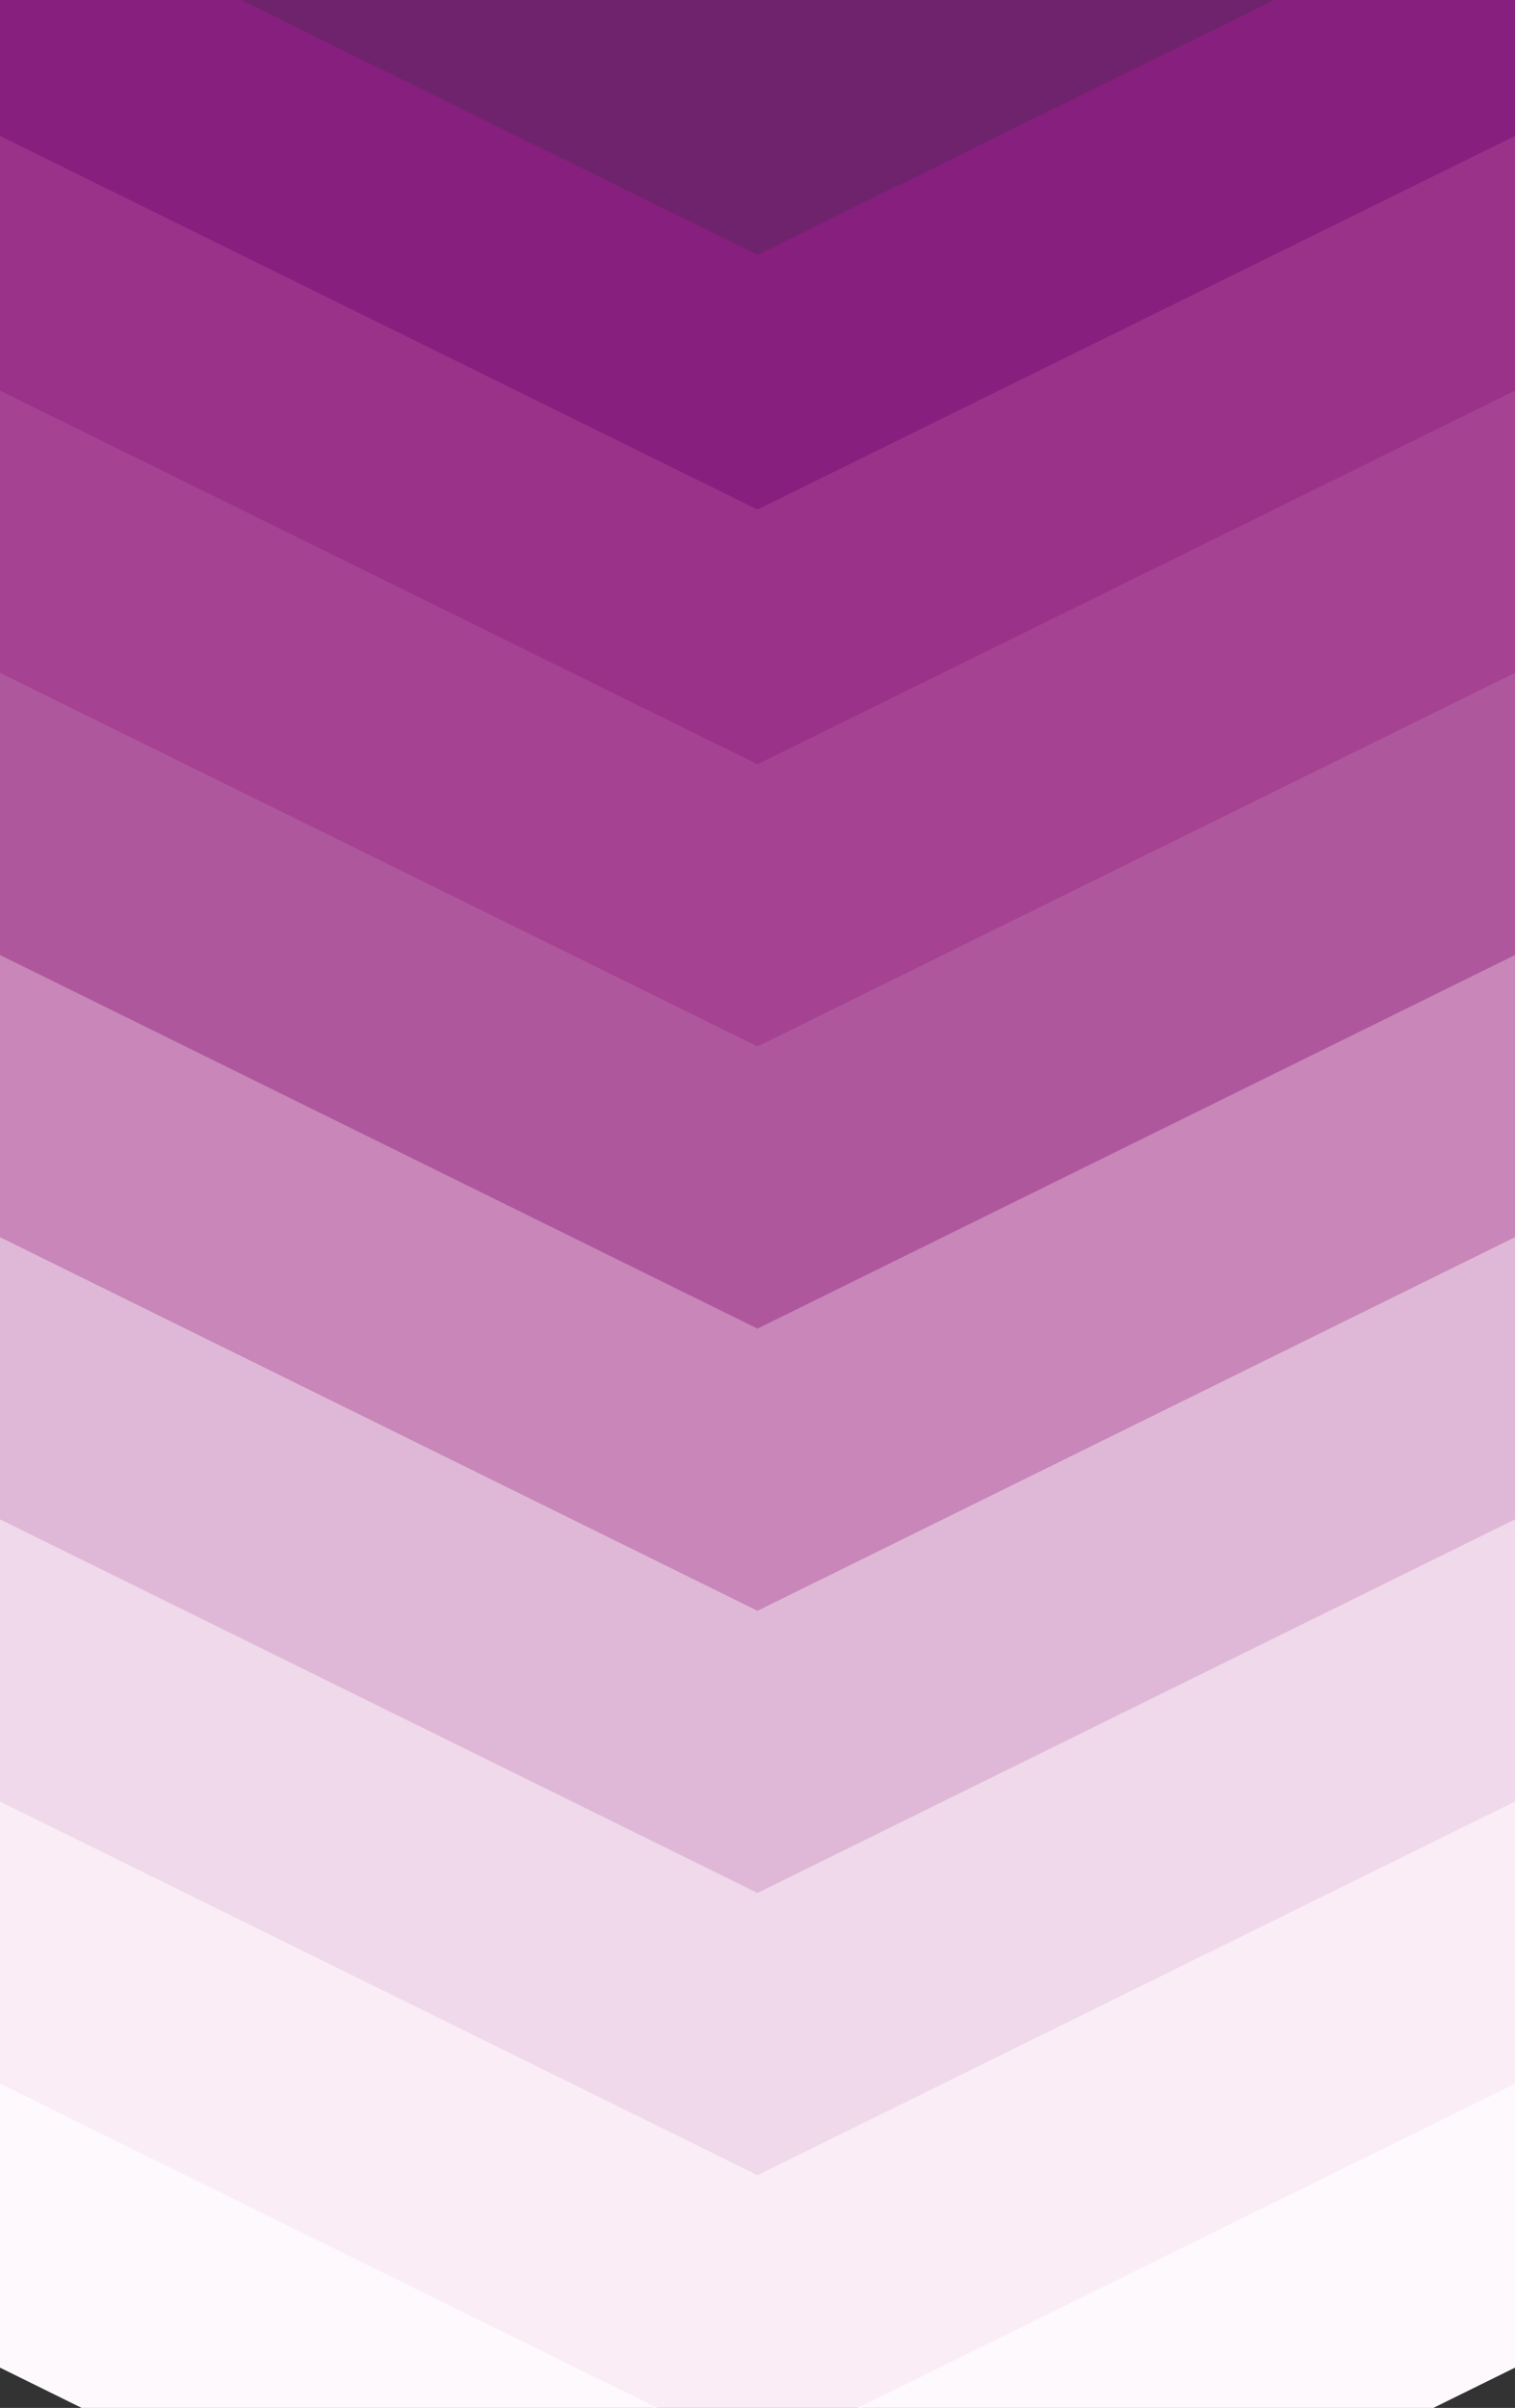 <svg viewBox="0 0 2381.1 3782.02" xmlns="http://www.w3.org/2000/svg" xmlns:xlink="http://www.w3.org/1999/xlink"><rect x="0" y="0" width="2381.1" height="3782.02" fill="#333333" stroke="none"/><clipPath id="a"><path d="m0 0h2381.1v3782.02h-2381.1z"/></clipPath><g clip-path="url(#a)" fill="none" stroke-miterlimit="10" stroke-width="400"><path d="m-258.68-490.96 1449.23 714.34 1449.23-714.34" stroke="#70236d"/><path d="m-258.68-90.96 1449.23 714.34 1449.23-714.34" stroke="#871f7f"/><path d="m-258.68 309.04 1449.23 714.34 1449.23-714.34" stroke="#9b328a"/><path d="m-258.68 709.04 1449.23 714.34 1449.23-714.34" stroke="#a54292"/><path d="m-258.68 1152.25 1449.23 714.33 1449.23-714.33" stroke="#af579d"/><path d="m-258.68 1595.45 1449.23 714.33 1449.23-714.33" stroke="#c886b9"/><path d="m-258.68 2038.65 1449.23 714.34 1449.23-714.34" stroke="#e0b8d7"/><path d="m-258.68 2481.85 1449.23 714.34 1449.23-714.34" stroke="#efd9eb"/><path d="m-258.68 2925.05 1449.23 714.34 1449.23-714.34" stroke="#faedf6"/><path d="m-258.68 3368.26 1449.23 714.33 1449.23-714.33" stroke="#fef9fc"/></g></svg>